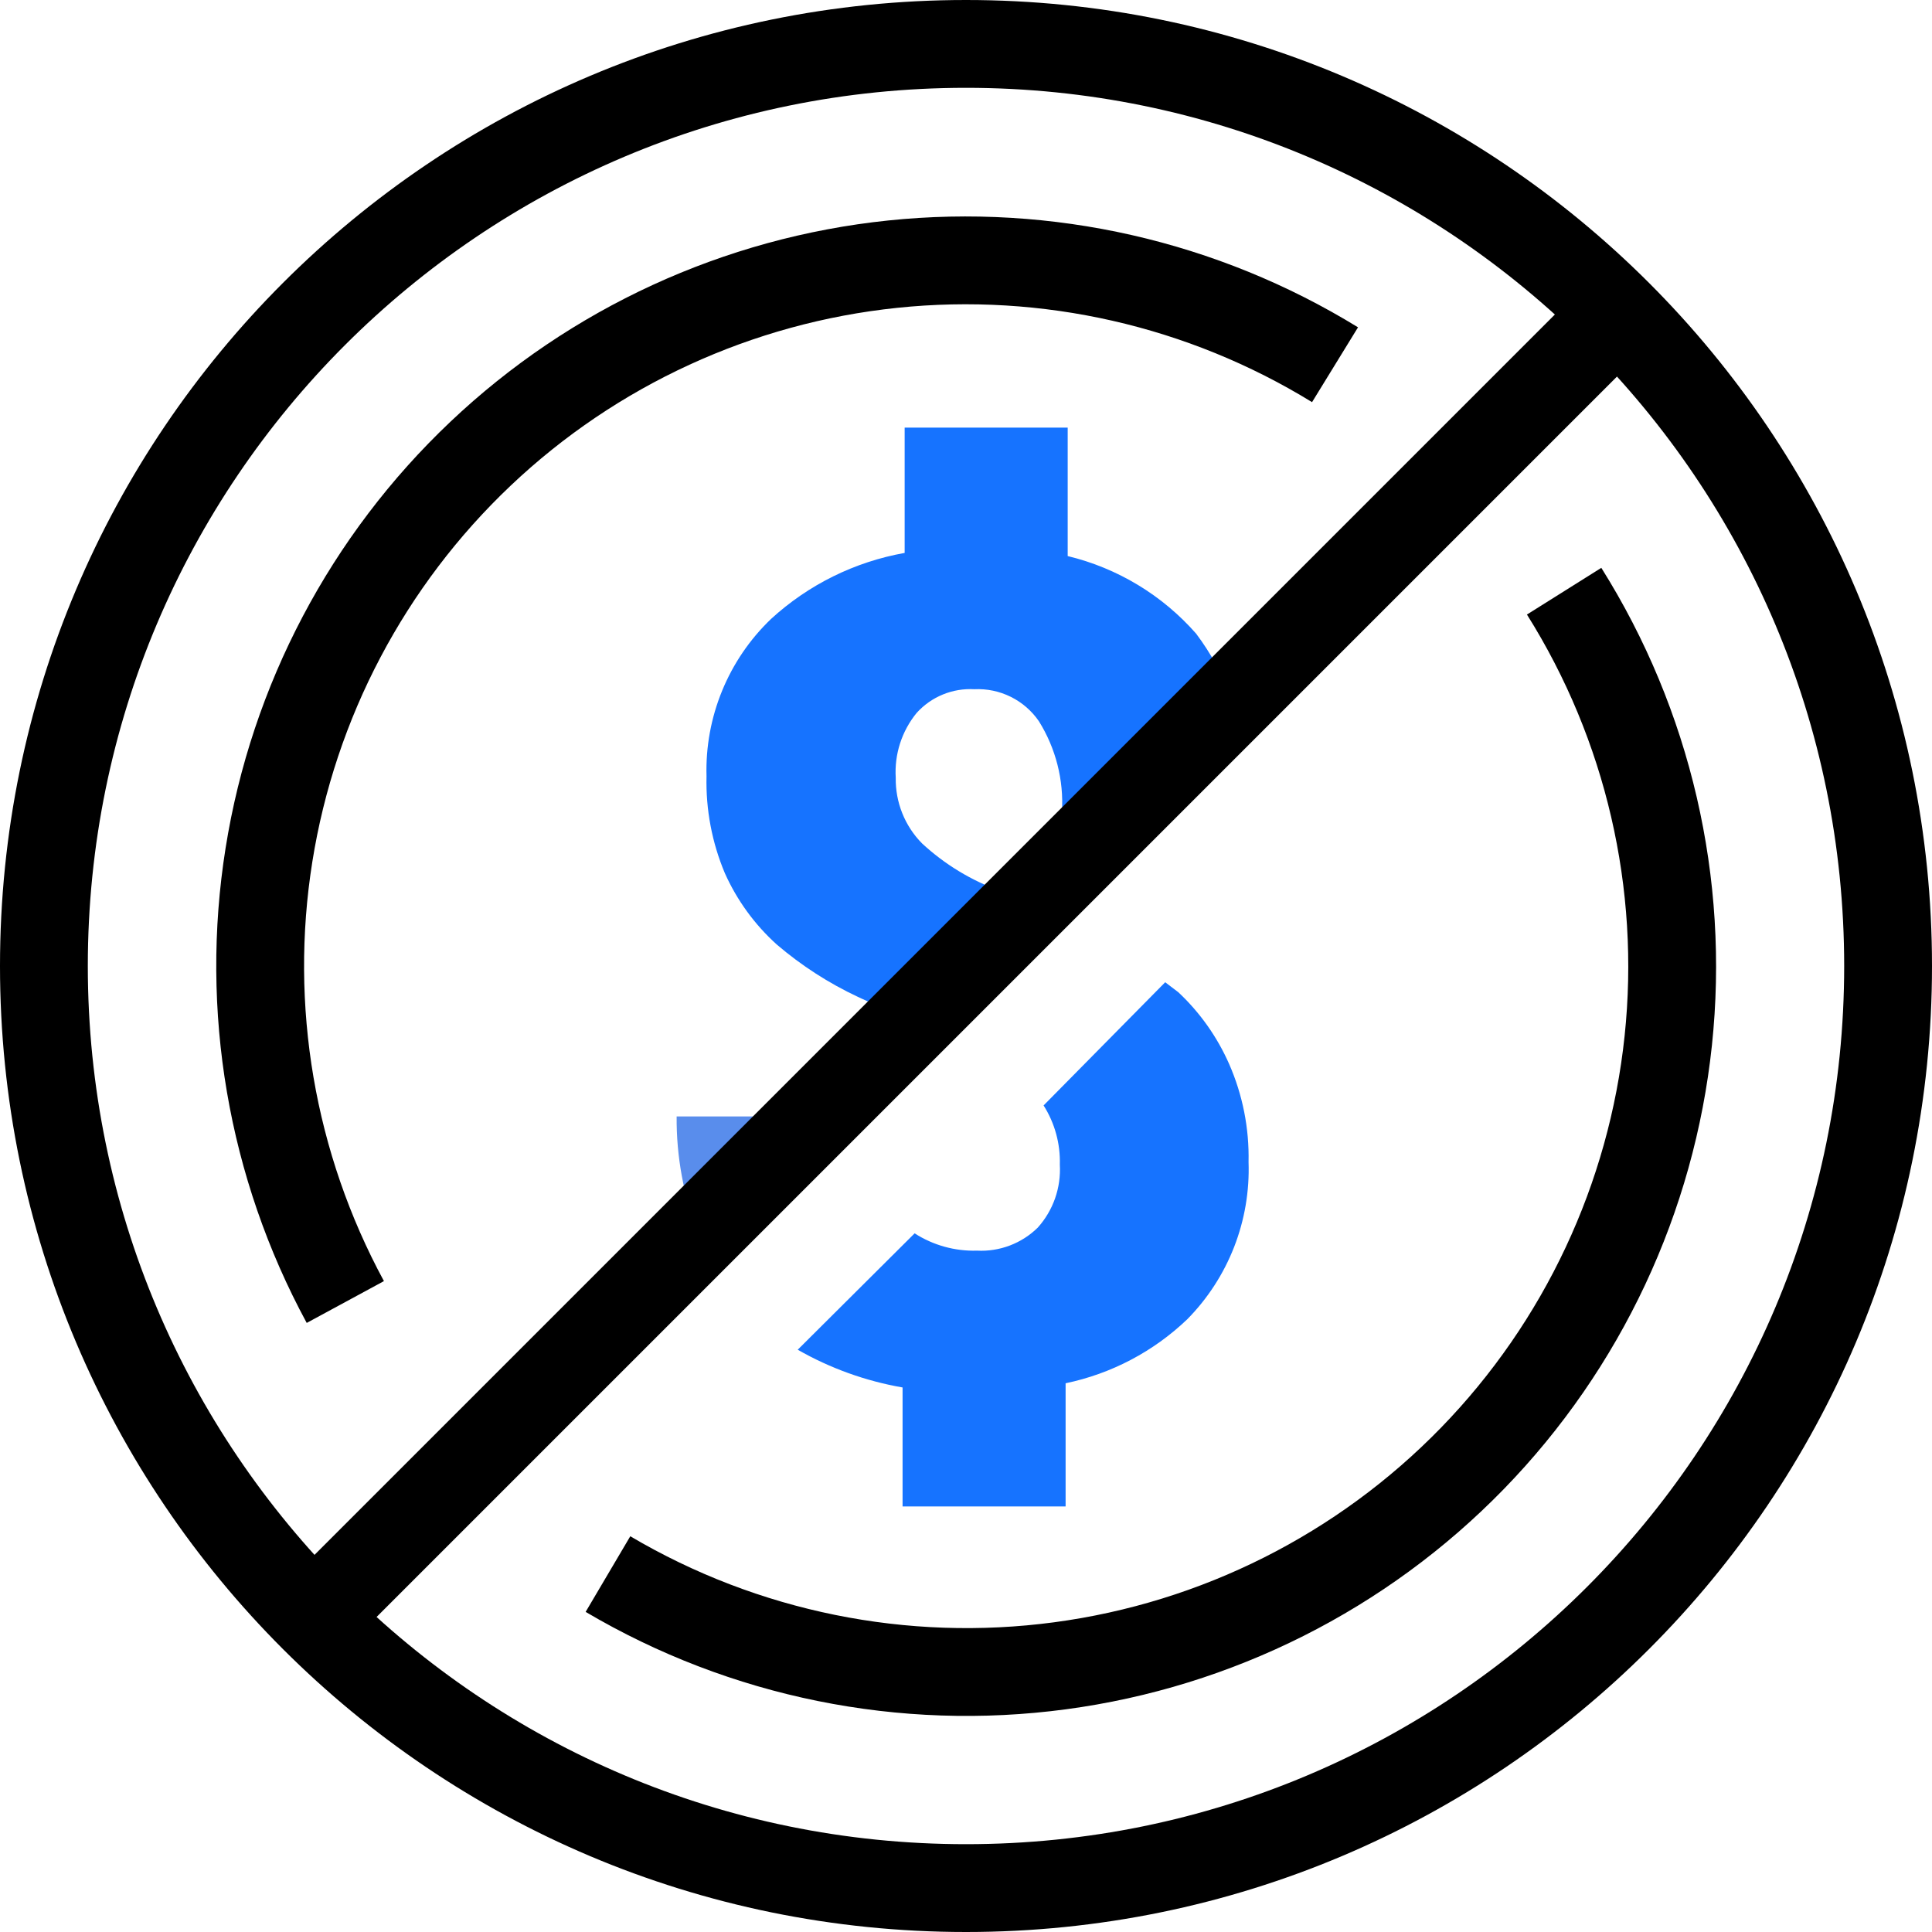 <svg width="88" height="88" viewBox="0 0 88 88" fill="none" xmlns="http://www.w3.org/2000/svg">
<path d="M35.38 43.021C36.501 43.98 37.746 44.783 39.081 45.409L41.469 46.507L46.818 41.135L45.576 40.586C44.247 40.111 43.029 39.372 41.994 38.413C41.607 38.02 41.302 37.553 41.097 37.041C40.892 36.528 40.791 35.98 40.8 35.428C40.733 34.356 41.075 33.298 41.756 32.468C42.086 32.104 42.493 31.819 42.947 31.633C43.402 31.447 43.892 31.365 44.382 31.393C44.955 31.365 45.526 31.485 46.04 31.74C46.554 31.995 46.994 32.377 47.319 32.849C48.09 34.084 48.458 35.528 48.37 36.98H50.924L56.082 31.799C55.695 30.747 55.156 29.758 54.482 28.862C52.943 27.109 50.9 25.875 48.632 25.328V19.478H41.206V25.185C38.932 25.589 36.82 26.632 35.118 28.194C34.155 29.116 33.397 30.23 32.891 31.464C32.385 32.698 32.143 34.024 32.181 35.357C32.144 36.872 32.429 38.377 33.017 39.774C33.57 41.009 34.375 42.115 35.38 43.021Z" fill="#1673FF"/>
<path d="M53.67 45.194L53.073 44.74L47.534 50.351C48.044 51.156 48.302 52.096 48.274 53.049C48.303 53.569 48.23 54.09 48.058 54.582C47.886 55.073 47.618 55.526 47.271 55.914C46.908 56.272 46.474 56.55 45.997 56.731C45.52 56.912 45.011 56.992 44.502 56.965C43.496 56.996 42.506 56.721 41.66 56.177L36.335 61.478C37.815 62.324 39.431 62.906 41.111 63.197V68.617H48.537V63.006C50.619 62.573 52.539 61.563 54.076 60.093C55.005 59.152 55.731 58.031 56.212 56.8C56.692 55.568 56.916 54.251 56.87 52.93C56.904 51.395 56.602 49.871 55.986 48.465C55.442 47.23 54.655 46.117 53.67 45.194Z" fill="#1673FF"/>
<path d="M37.123 50.853H30.82C30.805 52.674 31.137 54.481 31.799 56.177L37.123 50.853Z" fill="#598DEC"/>
<path d="M71.244 26.928C75.075 33.028 76.745 40.238 75.987 47.402C75.229 54.565 72.087 61.266 67.064 66.43C62.041 71.593 55.429 74.919 48.289 75.874C41.149 76.83 33.895 75.359 27.692 71.697" stroke="black" stroke-width="4" stroke-linejoin="round"/>
<path d="M15.729 59.305C12.36 53.084 11.137 45.925 12.251 38.939C13.364 31.952 16.753 25.528 21.89 20.663C27.026 15.798 33.625 12.764 40.662 12.032C47.699 11.3 54.781 12.91 60.809 16.613" stroke="black" stroke-width="4" stroke-linejoin="round"/>
<path d="M44 86C67.196 86 86 67.196 86 44C86 20.804 67.196 2 44 2C20.804 2 2 20.804 2 44C2 67.196 20.804 86 44 86Z" stroke="black" stroke-width="4" stroke-linejoin="round"/>
<path d="M73.679 14.297L14.297 73.679" stroke="black" stroke-width="4" stroke-linejoin="round"/>
</svg>
